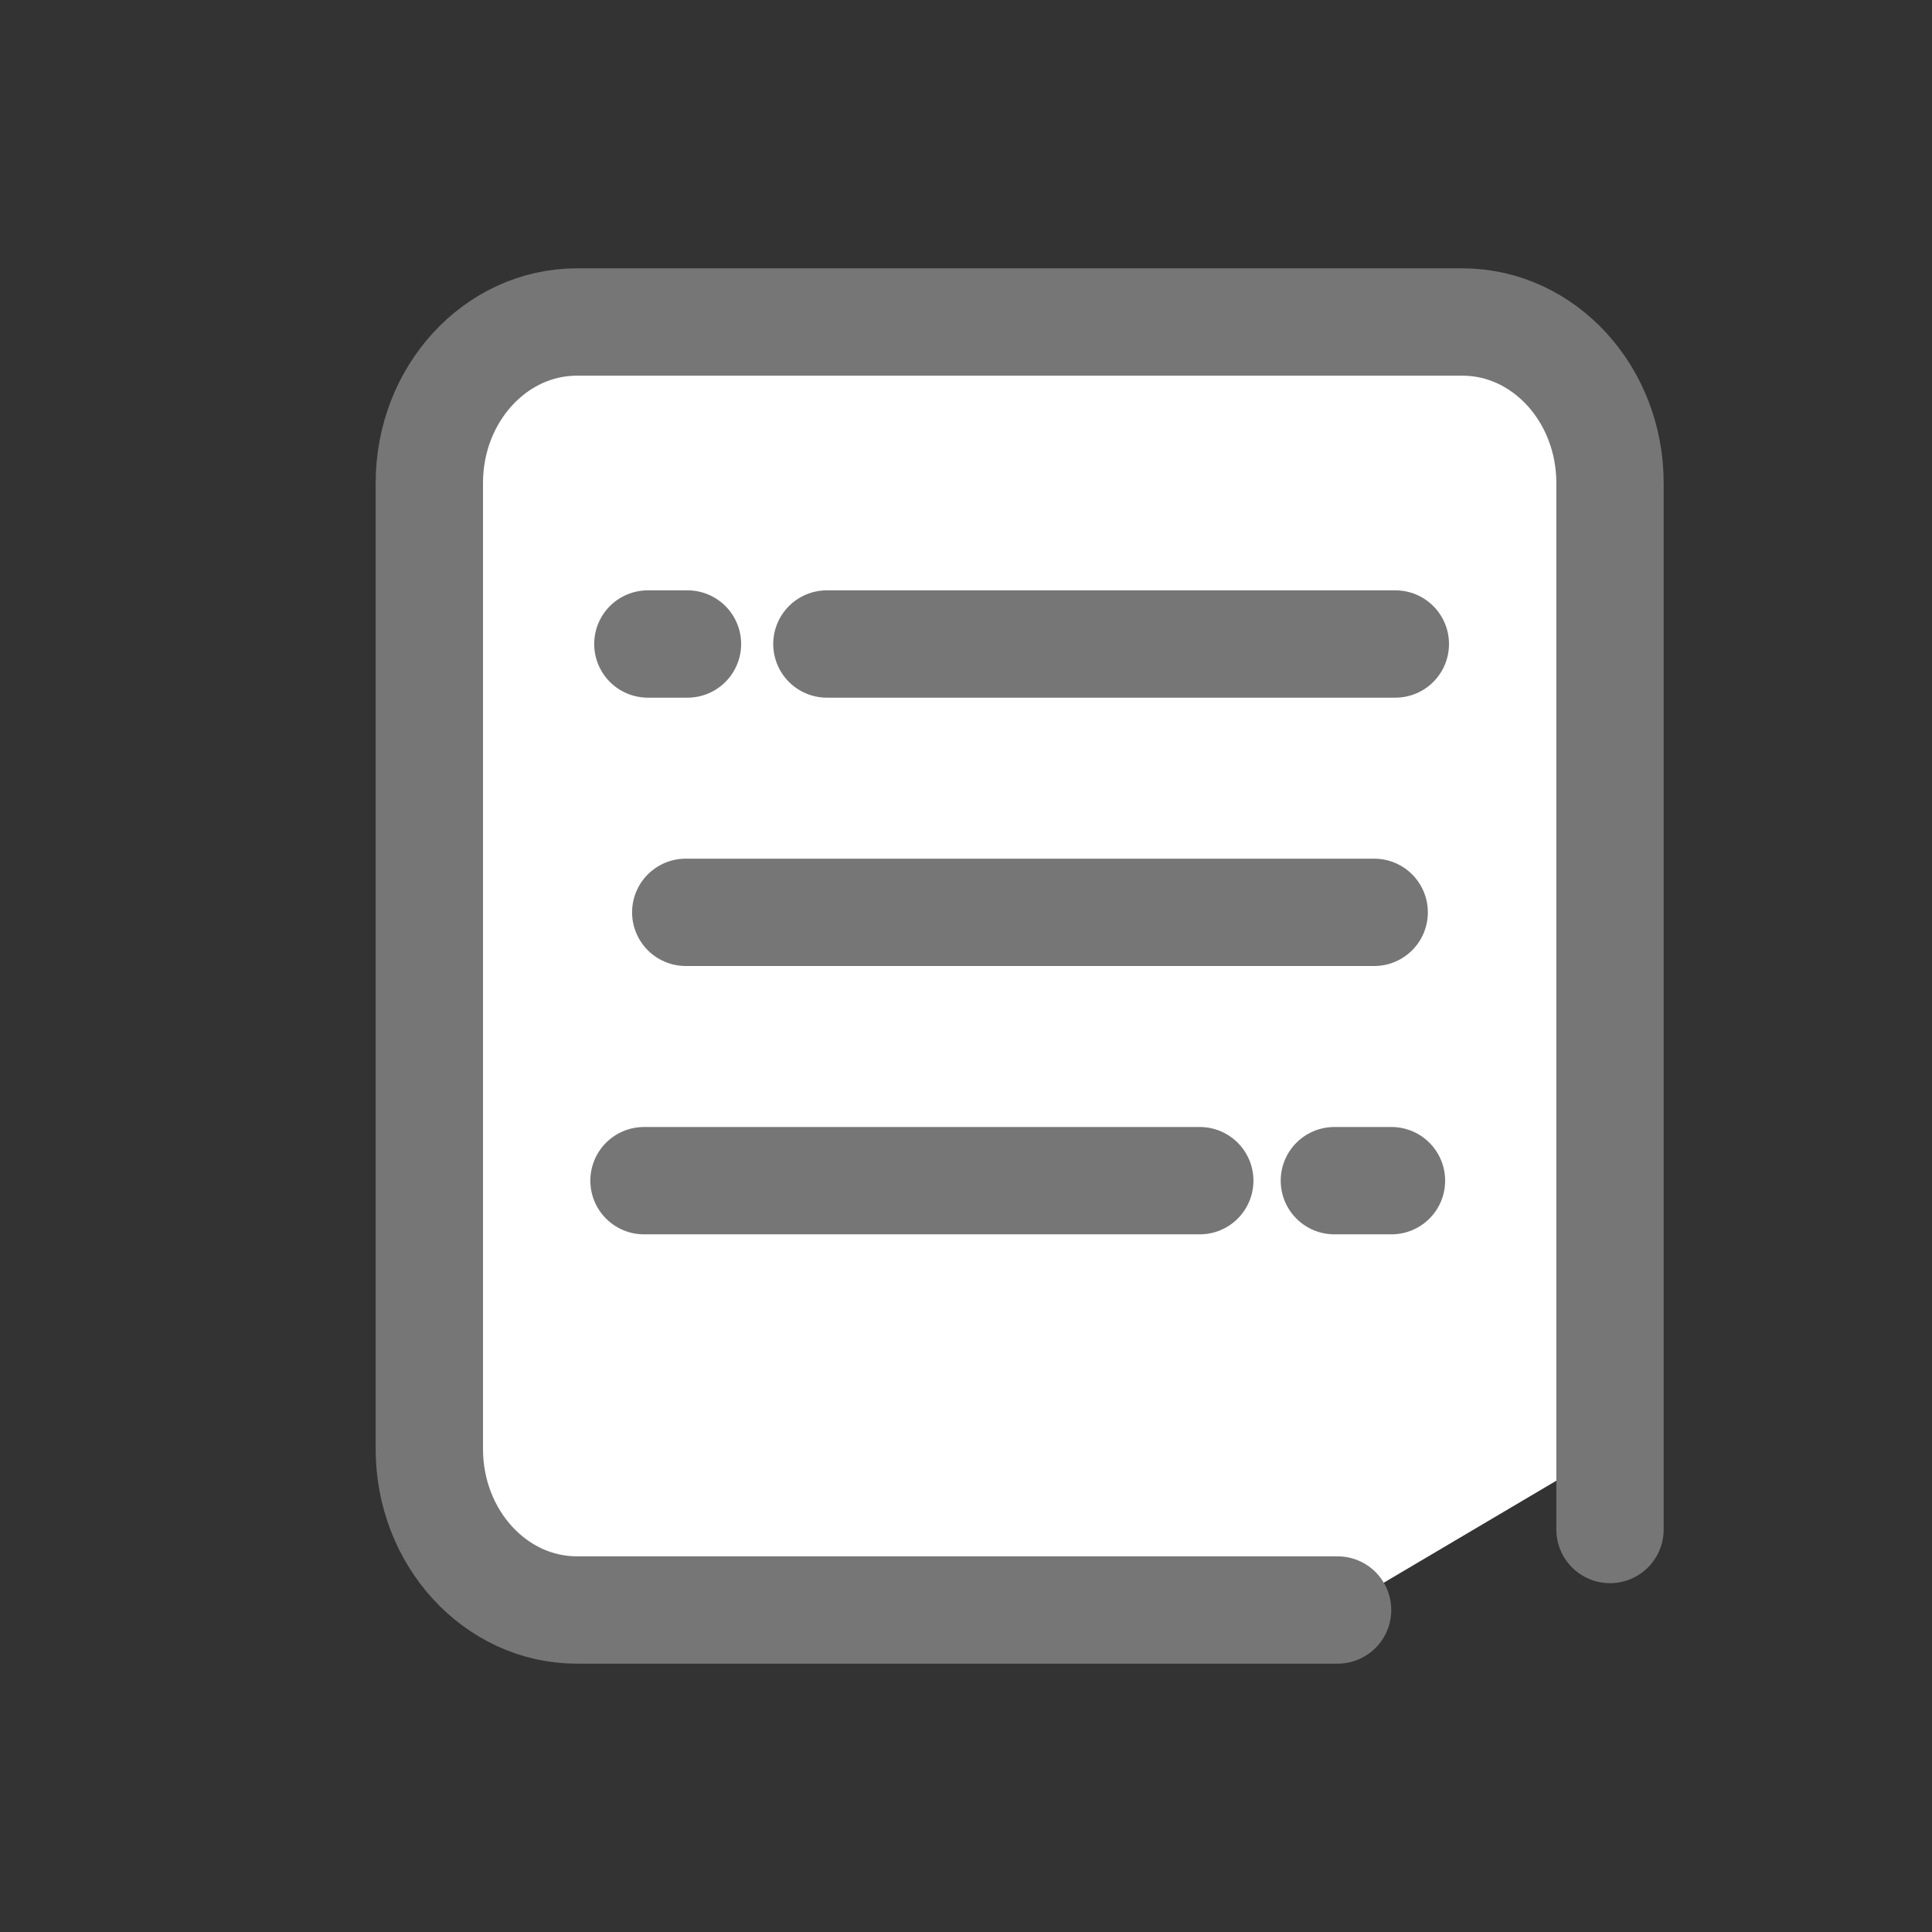 <?xml version="1.0" encoding="UTF-8"?>
<svg width="18px" height="18px" viewBox="0 0 18 18" version="1.1" xmlns="http://www.w3.org/2000/svg" xmlns:xlink="http://www.w3.org/1999/xlink">
    <rect x="0" y="0" width="18" height="18" fill="#333333" stroke="none"/>
    <!-- Generator: sketchtool 48.2 (47327) - http://www.bohemiancoding.com/sketch -->
    <title>1599E5CD-4308-4A1D-8533-11CAC3E3410B</title>
    <desc>Created with sketchtool.</desc>
    <defs></defs>
    <g id="Symbols" stroke="none" stroke-width="1" fill="none" fill-rule="evenodd" stroke-linecap="round" stroke-linejoin="round">
        <g id="search-copy" stroke="#767676">
            <g id="Group-3" transform="translate(4, 3)">
                <path d="M8.462,12 L1.375,12 C0.616,12 0,11.328 0,10.5 L0,1.5 C0,0.672 0.616,0 1.375,0 L9.625,0 C10.384,0 11,0.672 11,1.5 L11,11.25 L11,10.5" id="Rectangle-8" fill="#FFFFFF"></path>
                <path d="M2.036,3 L2.405,3 M3.704,3 L9,3" id="Line"></path>
                <path d="M2.389,5.5 L8.803,5.5" id="Line-Copy"></path>
                <path d="M2,8 L7.178,8 M8.432,8 L8.964,8" id="Line-Copy-2"></path>
            </g>
        </g>
    </g>
</svg>